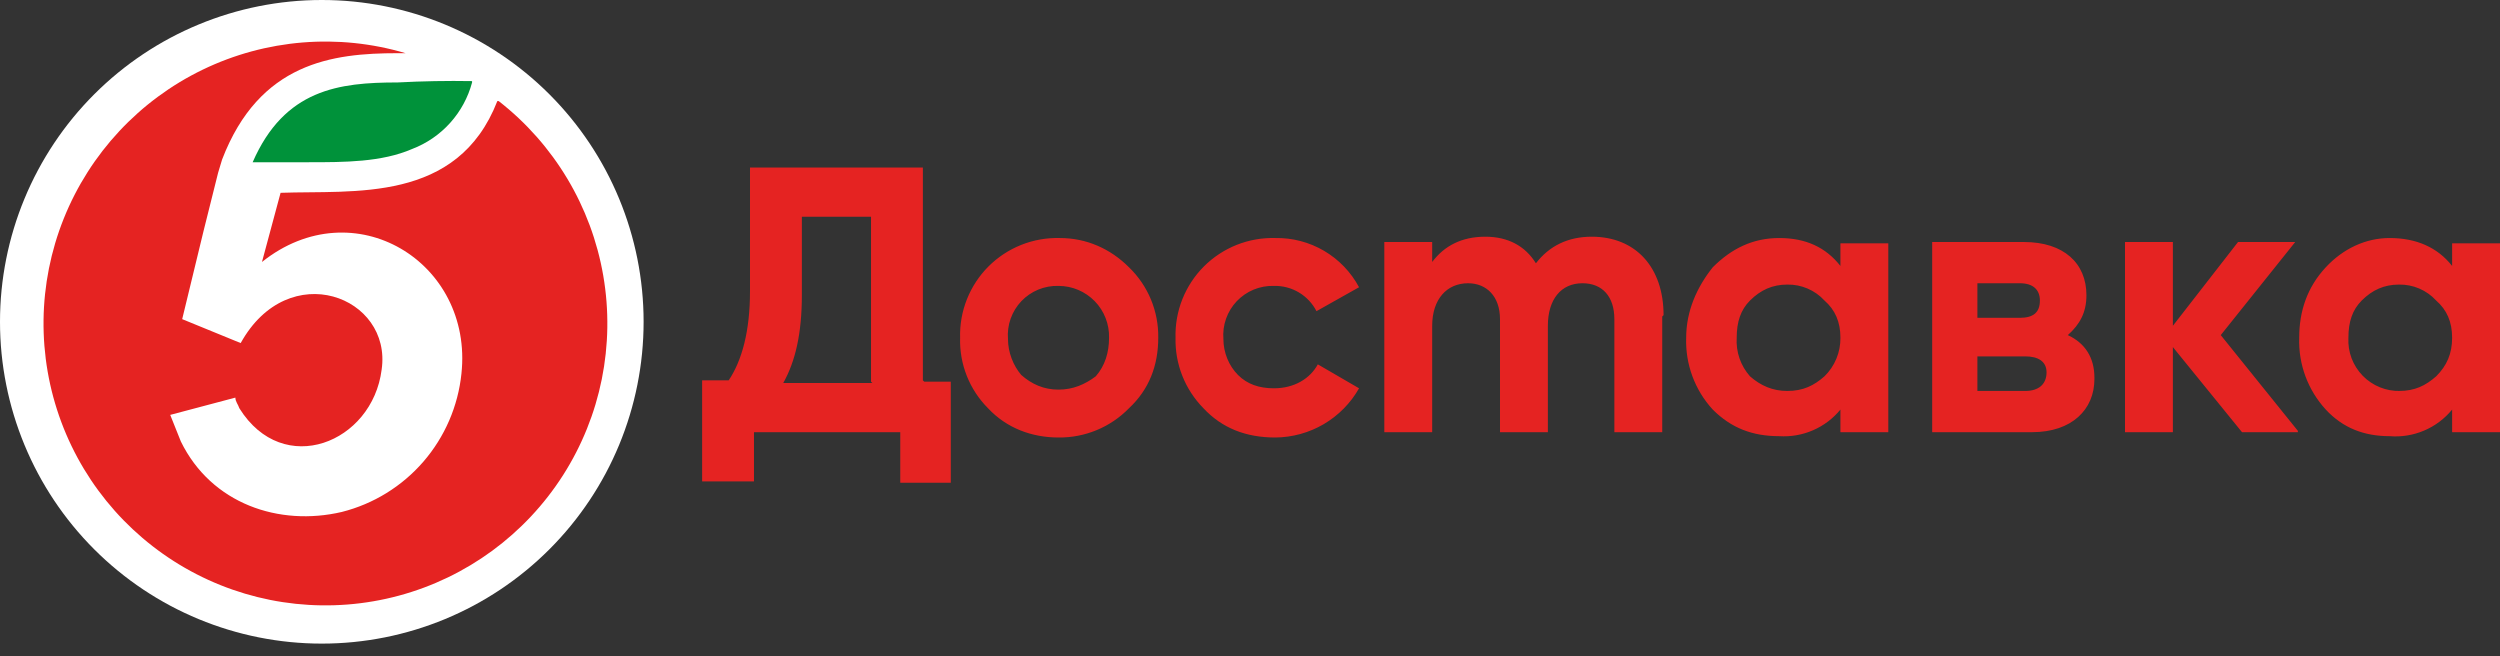 <svg width="160" height="42" viewBox="0 0 160 42" fill="none" xmlns="http://www.w3.org/2000/svg">
    <rect x="0" y="0" width="160" height="42" fill="#333333" stroke="none"/>
    <path d="M20.596 0C15.133 0 9.895 2.17 6.032 6.032C2.17 9.895 0 15.133 0 20.596C0 26.058 2.17 31.297 6.032 35.159C9.895 39.022 15.133 41.191 20.596 41.191C26.058 41.191 31.297 39.022 35.159 35.159C39.022 31.297 41.191 26.058 41.191 20.596C41.191 15.133 39.022 9.895 35.159 6.032C31.297 2.17 26.058 0 20.596 0Z" fill="white"/>
    <path d="M31.83 6.468C29.277 13.021 22.638 12.17 17.957 12.34L16.766 16.766C22.638 12.085 30.298 16.766 29.532 23.915C29.316 25.997 28.466 27.963 27.096 29.547C25.726 31.13 23.902 32.254 21.872 32.766C17.872 33.702 13.532 32.255 11.575 28.255L10.894 26.553L15.064 25.447C15.064 25.702 15.234 25.872 15.319 26.128C18.128 30.638 23.83 28.34 24.425 23.66C25.106 18.979 18.468 16.425 15.404 21.957L11.66 20.425L13.021 14.809L13.957 11.064L14.213 10.213C16.596 4 21.277 3.404 25.447 3.404H25.957C21.649 2.127 17.019 2.503 12.973 4.459C8.927 6.416 5.757 9.812 4.083 13.982C2.41 18.153 2.353 22.798 3.923 27.009C5.494 31.219 8.58 34.692 12.576 36.747C16.573 38.803 21.192 39.292 25.531 38.121C29.869 36.95 33.615 34.201 36.034 30.414C38.453 26.627 39.371 22.073 38.609 17.644C37.847 13.215 35.46 9.23 31.915 6.468H31.83Z" fill="#E52322"/>
    <path d="M30.213 5.277C29.956 6.238 29.475 7.125 28.809 7.865C28.144 8.604 27.312 9.176 26.383 9.532C24.426 10.383 22.043 10.383 19.745 10.383H16.17C18.213 5.702 21.702 5.277 25.447 5.277C27.034 5.192 28.624 5.164 30.213 5.191V5.277Z" fill="#00923A"/>
    <path d="M59.149 24.425H60.851V30.894H57.617V27.66H48.255V30.808H44.936V24.34H46.638C47.489 23.064 48 21.192 48 18.638V10.723H59.064V24.34L59.149 24.425ZM55.745 24.425V13.872H51.319V18.894C51.319 21.362 50.894 23.149 50.128 24.511H55.83L55.745 24.425ZM67.745 28C66.043 28 64.426 27.404 63.234 26.128C62.645 25.537 62.182 24.832 61.875 24.057C61.568 23.281 61.422 22.451 61.447 21.617C61.423 20.772 61.572 19.932 61.885 19.147C62.197 18.362 62.667 17.649 63.264 17.051C63.862 16.454 64.575 15.985 65.36 15.672C66.145 15.36 66.985 15.211 67.83 15.234C69.532 15.234 71.064 15.915 72.255 17.106C72.86 17.69 73.338 18.391 73.66 19.167C73.982 19.943 74.141 20.777 74.128 21.617C74.128 23.404 73.532 24.936 72.255 26.128C71.669 26.728 70.967 27.204 70.192 27.526C69.416 27.847 68.584 28.009 67.745 28ZM67.745 24.936C68.681 24.936 69.447 24.596 70.128 24.085C70.723 23.404 70.979 22.553 70.979 21.617C70.99 21.185 70.915 20.756 70.757 20.353C70.6 19.951 70.364 19.584 70.062 19.275C69.761 18.966 69.4 18.72 69.002 18.552C68.604 18.384 68.177 18.298 67.745 18.298C67.302 18.284 66.861 18.365 66.451 18.533C66.041 18.702 65.671 18.955 65.366 19.276C65.061 19.598 64.827 19.98 64.68 20.398C64.532 20.816 64.475 21.26 64.511 21.702C64.511 22.553 64.851 23.404 65.362 24C66.043 24.596 66.808 24.936 67.745 24.936ZM77.021 26.128C76.436 25.534 75.976 24.829 75.669 24.054C75.362 23.279 75.214 22.45 75.234 21.617C75.211 20.772 75.36 19.932 75.672 19.147C75.985 18.362 76.454 17.649 77.051 17.051C77.649 16.454 78.362 15.985 79.147 15.672C79.932 15.36 80.772 15.211 81.617 15.234C82.714 15.214 83.795 15.498 84.741 16.053C85.687 16.609 86.462 17.415 86.979 18.383L84.255 19.915C83.999 19.416 83.608 19 83.126 18.714C82.645 18.428 82.092 18.284 81.532 18.298C81.089 18.284 80.648 18.365 80.238 18.533C79.828 18.702 79.459 18.955 79.153 19.276C78.848 19.598 78.614 19.98 78.467 20.398C78.319 20.816 78.262 21.26 78.298 21.702C78.298 22.553 78.638 23.404 79.234 24C79.83 24.596 80.596 24.851 81.532 24.851C82.808 24.851 83.83 24.255 84.341 23.319L86.979 24.851C86.441 25.801 85.662 26.592 84.72 27.145C83.779 27.697 82.709 27.992 81.617 28C79.745 28 78.213 27.404 77.021 26.128ZM106.383 20.255V27.66H103.319V20.425C103.319 18.979 102.553 18.128 101.277 18.128C99.915 18.128 99.064 19.149 99.064 20.851V27.66H96V20.425C96 18.979 95.149 18.128 93.957 18.128C92.596 18.128 91.66 19.149 91.66 20.851V27.66H88.596V15.489H91.66V16.766C92.426 15.745 93.532 15.149 95.064 15.149C96.511 15.149 97.617 15.745 98.298 16.851C99.149 15.745 100.34 15.149 101.872 15.149C104.681 15.149 106.468 17.106 106.468 20.17L106.383 20.255ZM117.787 15.575H120.851V27.66H117.787V26.213C117.316 26.787 116.716 27.24 116.035 27.536C115.354 27.832 114.613 27.962 113.872 27.915C112.17 27.915 110.809 27.404 109.617 26.213C108.469 24.963 107.858 23.313 107.915 21.617C107.915 19.915 108.596 18.383 109.617 17.106C110.809 15.915 112.17 15.234 113.872 15.234C115.574 15.234 116.851 15.83 117.787 17.021V15.575ZM114.383 25.021C115.404 25.021 116.085 24.681 116.766 24.085C117.094 23.764 117.353 23.38 117.529 22.955C117.704 22.531 117.792 22.076 117.787 21.617C117.787 20.596 117.447 19.83 116.766 19.234C116.464 18.904 116.095 18.643 115.684 18.467C115.274 18.291 114.83 18.204 114.383 18.213C113.447 18.213 112.681 18.553 112 19.234C111.404 19.83 111.149 20.596 111.149 21.617C111.121 22.064 111.182 22.512 111.328 22.936C111.475 23.359 111.703 23.75 112 24.085C112.681 24.681 113.447 25.021 114.383 25.021ZM134.043 24.255C134.043 26.213 132.596 27.66 130.043 27.66H123.66V15.489H129.532C132.085 15.489 133.532 16.851 133.532 18.894C133.532 20 133.106 20.766 132.34 21.447C133.447 21.957 134.043 22.894 134.043 24.17V24.255ZM126.553 18.128V20.34H129.277C130.128 20.34 130.553 20 130.553 19.234C130.553 18.553 130.128 18.128 129.277 18.128H126.553ZM129.617 25.021C130.468 25.021 130.979 24.596 130.979 23.83C130.979 23.149 130.468 22.808 129.617 22.808H126.553V25.021H129.617ZM147.064 27.66H143.489L139.064 22.213V27.66H136V15.489H139.064V20.851L143.234 15.489H146.894L142.128 21.447L147.064 27.575V27.66ZM156.936 15.575H160V27.66H156.936V26.213C156.457 26.799 155.842 27.26 155.146 27.556C154.449 27.853 153.691 27.976 152.936 27.915C151.319 27.915 149.957 27.404 148.851 26.213C147.703 24.963 147.092 23.313 147.149 21.617C147.149 19.915 147.66 18.383 148.851 17.106C149.957 15.915 151.404 15.234 152.936 15.234C154.638 15.234 156 15.83 156.936 17.021V15.575ZM153.532 25.021C154.553 25.021 155.234 24.681 155.915 24.085C156.596 23.404 156.936 22.638 156.936 21.617C156.936 20.596 156.596 19.83 155.915 19.234C155.613 18.904 155.244 18.643 154.833 18.467C154.423 18.291 153.979 18.204 153.532 18.213C152.596 18.213 151.83 18.553 151.149 19.234C150.553 19.83 150.298 20.596 150.298 21.617C150.274 22.063 150.343 22.509 150.5 22.927C150.658 23.345 150.9 23.726 151.212 24.046C151.524 24.366 151.898 24.618 152.312 24.786C152.726 24.953 153.171 25.034 153.617 25.021H153.532Z" fill="#E52322"/>
</svg>
